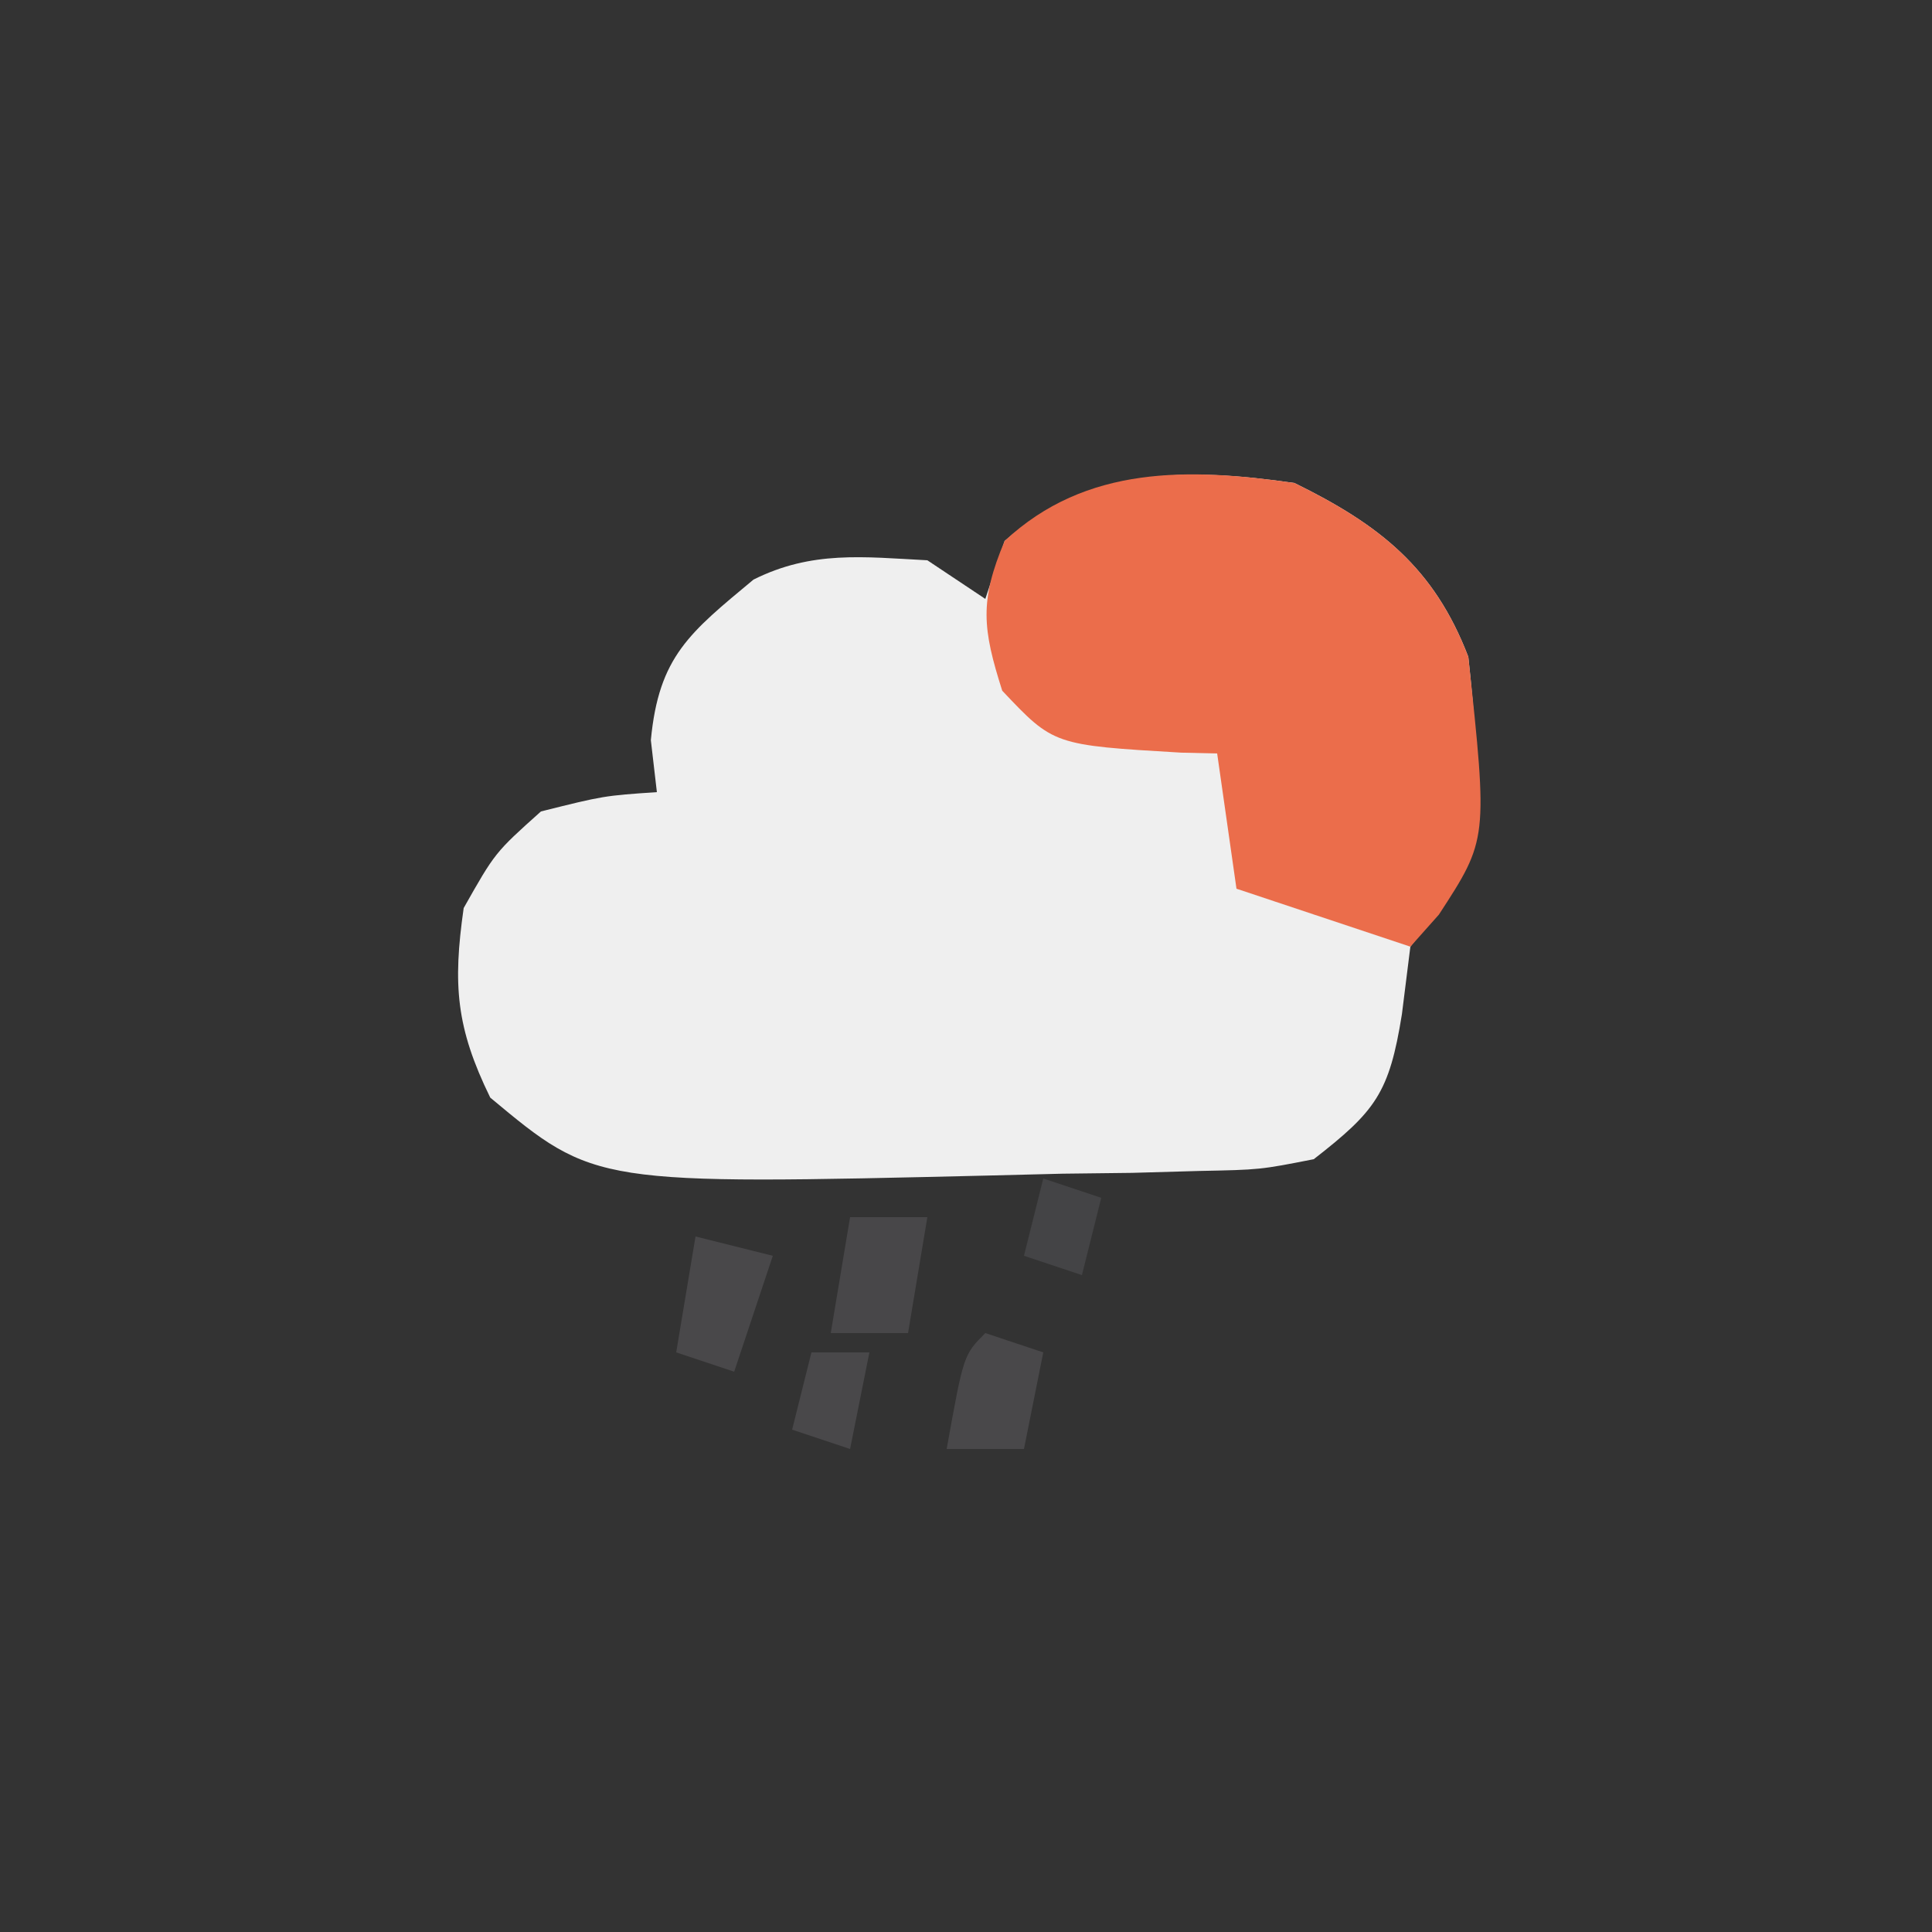<?xml version="1.0" encoding="UTF-8"?>
<svg version="1.1" xmlns="http://www.w3.org/2000/svg" width="100" height="100">
<rect width="100%" height="100%" fill="#333333" stroke="none"/>
<path d="M0 0 C4.408 2.164 7.231 4.382 9 9 C9.651 15.073 9.889 19.142 6 24 C5.856 25.155 5.711 26.31 5.562 27.5 C4.907 31.58 4.203 32.505 1 35 C-1.777 35.546 -1.777 35.546 -4.938 35.609 C-6.651 35.658 -6.651 35.658 -8.398 35.707 C-9.587 35.721 -10.775 35.735 -12 35.75 C-13.783 35.794 -13.783 35.794 -15.602 35.84 C-36.206 36.328 -36.206 36.328 -41.625 31.812 C-43.392 28.198 -43.569 25.98 -43 22 C-41.375 19.125 -41.375 19.125 -39 17 C-35.75 16.188 -35.75 16.188 -33 16 C-33.103 15.113 -33.206 14.226 -33.312 13.312 C-32.902 8.961 -31.288 7.74 -28 5 C-24.981 3.491 -22.327 3.825 -19 4 C-18.01 4.66 -17.02 5.32 -16 6 C-15.67 5.01 -15.34 4.02 -15 3 C-10.598 -0.834 -5.539 -0.799 0 0 Z " fill="#EFEFEF" transform="translate(67,25)"/>
<path d="M0 0 C4.408 2.164 7.231 4.382 9 9 C10.012 18.446 10.012 18.446 7.477 22.34 C6.989 22.888 6.502 23.436 6 24 C3.03 23.01 0.06 22.02 -3 21 C-3.33 18.69 -3.66 16.38 -4 14 C-4.615 13.986 -5.23 13.972 -5.863 13.957 C-12.464 13.568 -12.464 13.568 -15.125 10.75 C-16.145 7.543 -16.308 6.107 -15 3 C-10.789 -0.939 -5.435 -0.784 0 0 Z " fill="#EB6D4B" transform="translate(67,25)"/>
<path d="M0 0 C1.98 0.495 1.98 0.495 4 1 C3.34 2.98 2.68 4.96 2 7 C1.01 6.67 0.02 6.34 -1 6 C-0.67 4.02 -0.34 2.04 0 0 Z " fill="#49484A" transform="translate(36,64)"/>
<path d="M0 0 C1.32 0 2.64 0 4 0 C3.67 1.98 3.34 3.96 3 6 C1.68 6 0.36 6 -1 6 C-0.67 4.02 -0.34 2.04 0 0 Z " fill="#484749" transform="translate(44,63)"/>
<path d="M0 0 C0.99 0.33 1.98 0.66 3 1 C2.67 2.65 2.34 4.3 2 6 C0.68 6 -0.64 6 -2 6 C-1.125 1.125 -1.125 1.125 0 0 Z " fill="#49484A" transform="translate(51,69)"/>
<path d="M0 0 C0.99 0 1.98 0 3 0 C2.67 1.65 2.34 3.3 2 5 C1.01 4.67 0.02 4.34 -1 4 C-0.67 2.68 -0.34 1.36 0 0 Z " fill="#49484A" transform="translate(42,70)"/>
<path d="M0 0 C0.99 0.33 1.98 0.66 3 1 C2.67 2.32 2.34 3.64 2 5 C1.01 4.67 0.02 4.34 -1 4 C-0.67 2.68 -0.34 1.36 0 0 Z " fill="#444446" transform="translate(54,61)"/>
</svg>

